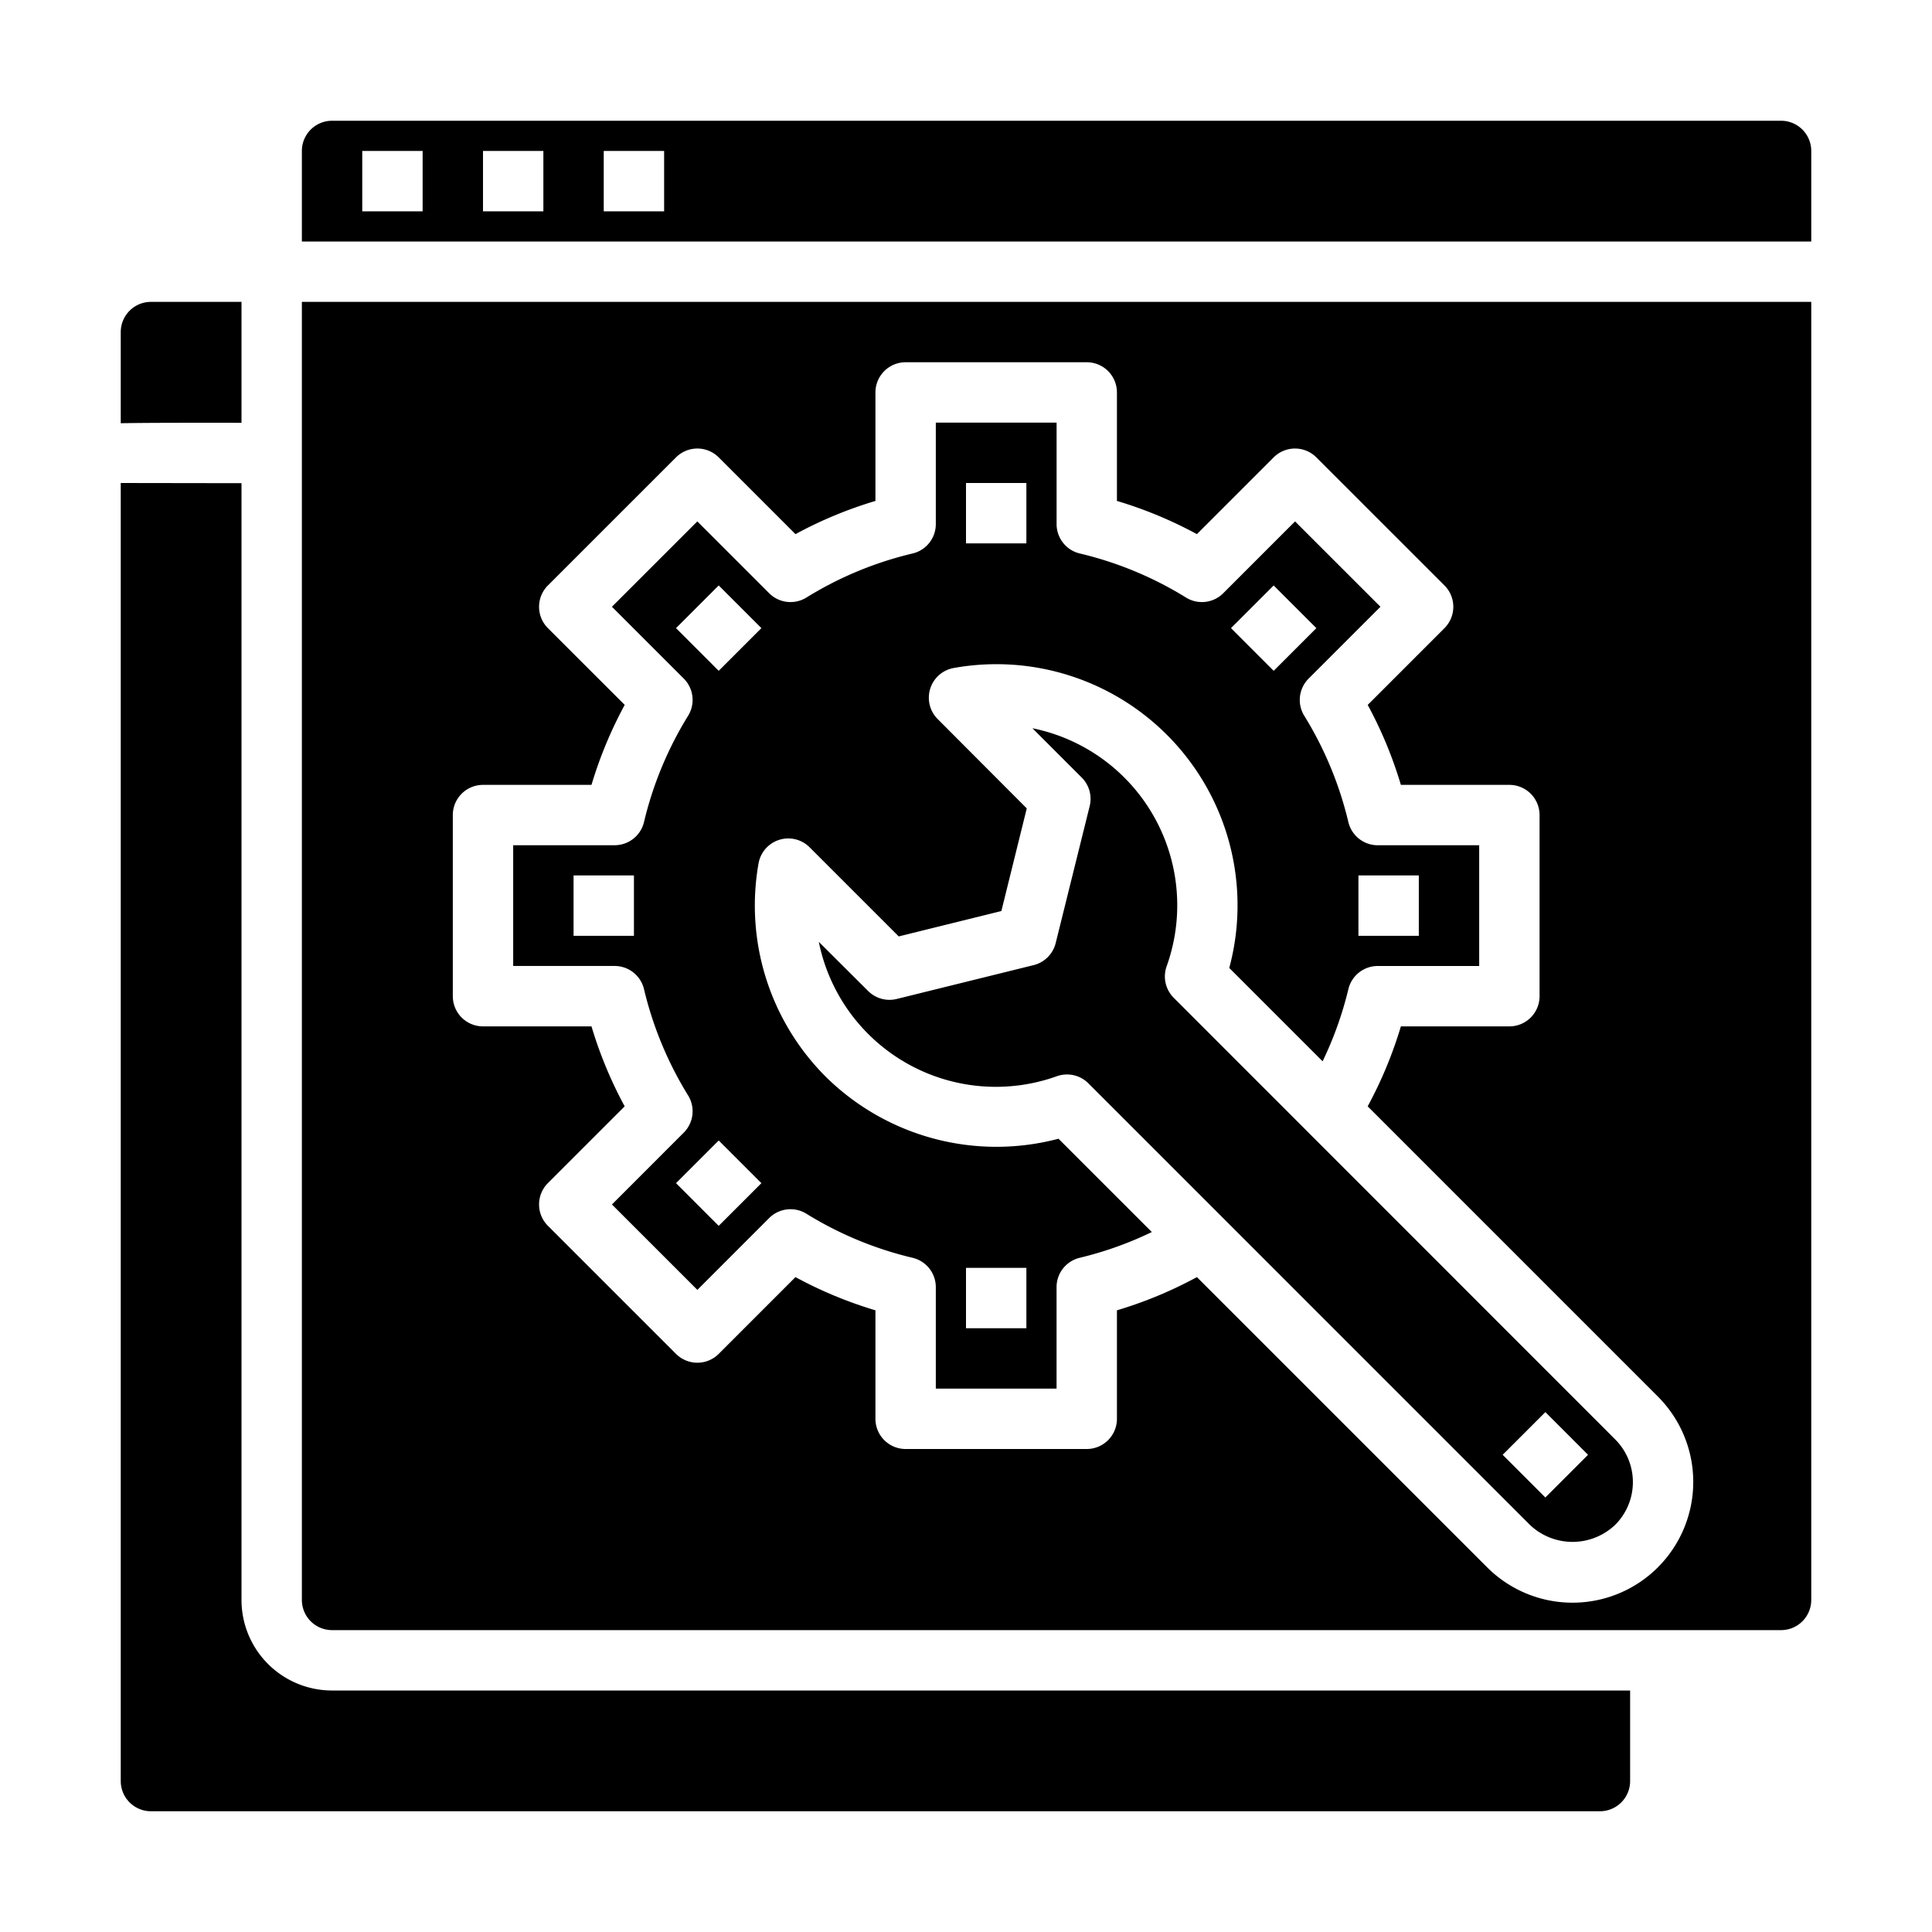 <svg xmlns="http://www.w3.org/2000/svg" viewBox="0 0 64 64" x="0px" y="0px"><g data-name="Editing Code"><path d="M10,8H60V5a1,1,0,0,0-1-1H11a1,1,0,0,0-1,1ZM20,5h2V7H20ZM16,5h2V7H16ZM12,5h2V7H12Z"></path><path d="M4,14.02c.812-.015,2.056-.016,4-.014V10H5a1,1,0,0,0-1,1Z"></path><path d="M5,60H53a1,1,0,0,0,1-1V56H11a3,3,0,0,1-3-3V16.006L4,16V59A1,1,0,0,0,5,60Z"></path><path d="M27.343,35.657A8.015,8.015,0,0,1,25.128,28.6a1,1,0,0,1,1.691-.533l2.953,2.953,3.4-.841.841-3.4L31.062,23.82a1,1,0,0,1,.533-1.692,7.988,7.988,0,0,1,9.126,9.937l3.092,3.092a11.914,11.914,0,0,0,.853-2.387,1,1,0,0,1,.973-.77H49V28H45.639a1,1,0,0,1-.973-.77,11.965,11.965,0,0,0-1.46-3.518,1,1,0,0,1,.144-1.233L45.729,20.1,42.9,17.272l-2.378,2.379a1,1,0,0,1-1.233.144,11.9,11.9,0,0,0-3.518-1.46,1,1,0,0,1-.77-.973V14H31v3.362a1,1,0,0,1-.77.973,11.9,11.9,0,0,0-3.518,1.46,1,1,0,0,1-1.233-.144L23.1,17.272,20.271,20.1l2.379,2.378a1,1,0,0,1,.144,1.233,11.965,11.965,0,0,0-1.46,3.518,1,1,0,0,1-.973.77H17v4h3.361a1,1,0,0,1,.973.77,11.965,11.965,0,0,0,1.46,3.518,1,1,0,0,1-.144,1.233L20.271,39.9l2.83,2.829,2.378-2.379a1,1,0,0,1,1.233-.144,11.9,11.9,0,0,0,3.518,1.46,1,1,0,0,1,.77.973V46h4V42.638a1,1,0,0,1,.77-.973,11.819,11.819,0,0,0,2.386-.852l-3.092-3.091A8.044,8.044,0,0,1,27.343,35.657ZM45,29h2v2H45Zm-2.808-9.606,1.414,1.414-1.414,1.414-1.414-1.414ZM32,16h2v2H32ZM21,31H19V29h2Zm1.394-10.192,1.414-1.414,1.414,1.414-1.414,1.414Zm1.414,19.8-1.414-1.414,1.414-1.414,1.414,1.414ZM34,44H32V42h2Z"></path><path d="M38.881,33.053a1,1,0,0,1-.235-1.042A5.984,5.984,0,0,0,34.2,24.124l1.633,1.633a1,1,0,0,1,.264.947L34.971,31.24a1,1,0,0,1-.731.731l-4.535,1.121a1,1,0,0,1-.947-.264L27.124,31.2a5.984,5.984,0,0,0,7.887,4.451,1,1,0,0,1,1.042.235l4.468,4.468,3.085,3.086,7.072,7.071a2.049,2.049,0,0,0,2.828,0,2,2,0,0,0,0-2.828ZM51.192,49.606l-1.414-1.414,1.414-1.414,1.414,1.414Z"></path><path d="M60,53V10H10V53a1,1,0,0,0,1,1H59A1,1,0,0,0,60,53Zm-5.08-1.08a4,4,0,0,1-5.656,0l-9.615-9.614A13.866,13.866,0,0,1,37,43.406V47a1,1,0,0,1-1,1H30a1,1,0,0,1-1-1V43.406a13.866,13.866,0,0,1-2.649-1.1l-2.543,2.543a1,1,0,0,1-1.414,0L18.15,40.606a1,1,0,0,1,0-1.414l2.543-2.543A13.916,13.916,0,0,1,19.594,34H16a1,1,0,0,1-1-1V27a1,1,0,0,1,1-1h3.594a13.916,13.916,0,0,1,1.1-2.649L18.15,20.808a1,1,0,0,1,0-1.414l4.244-4.243a1,1,0,0,1,1.414,0l2.543,2.543A13.866,13.866,0,0,1,29,16.594V13a1,1,0,0,1,1-1h6a1,1,0,0,1,1,1v3.594a13.866,13.866,0,0,1,2.649,1.1l2.543-2.543a1,1,0,0,1,1.414,0l4.244,4.243a1,1,0,0,1,0,1.414l-2.543,2.543A13.916,13.916,0,0,1,46.406,26H50a1,1,0,0,1,1,1v6a1,1,0,0,1-1,1H46.406a13.916,13.916,0,0,1-1.1,2.649l2.543,2.543h0l7.071,7.071a4,4,0,0,1,0,5.656Z"></path></g></svg>